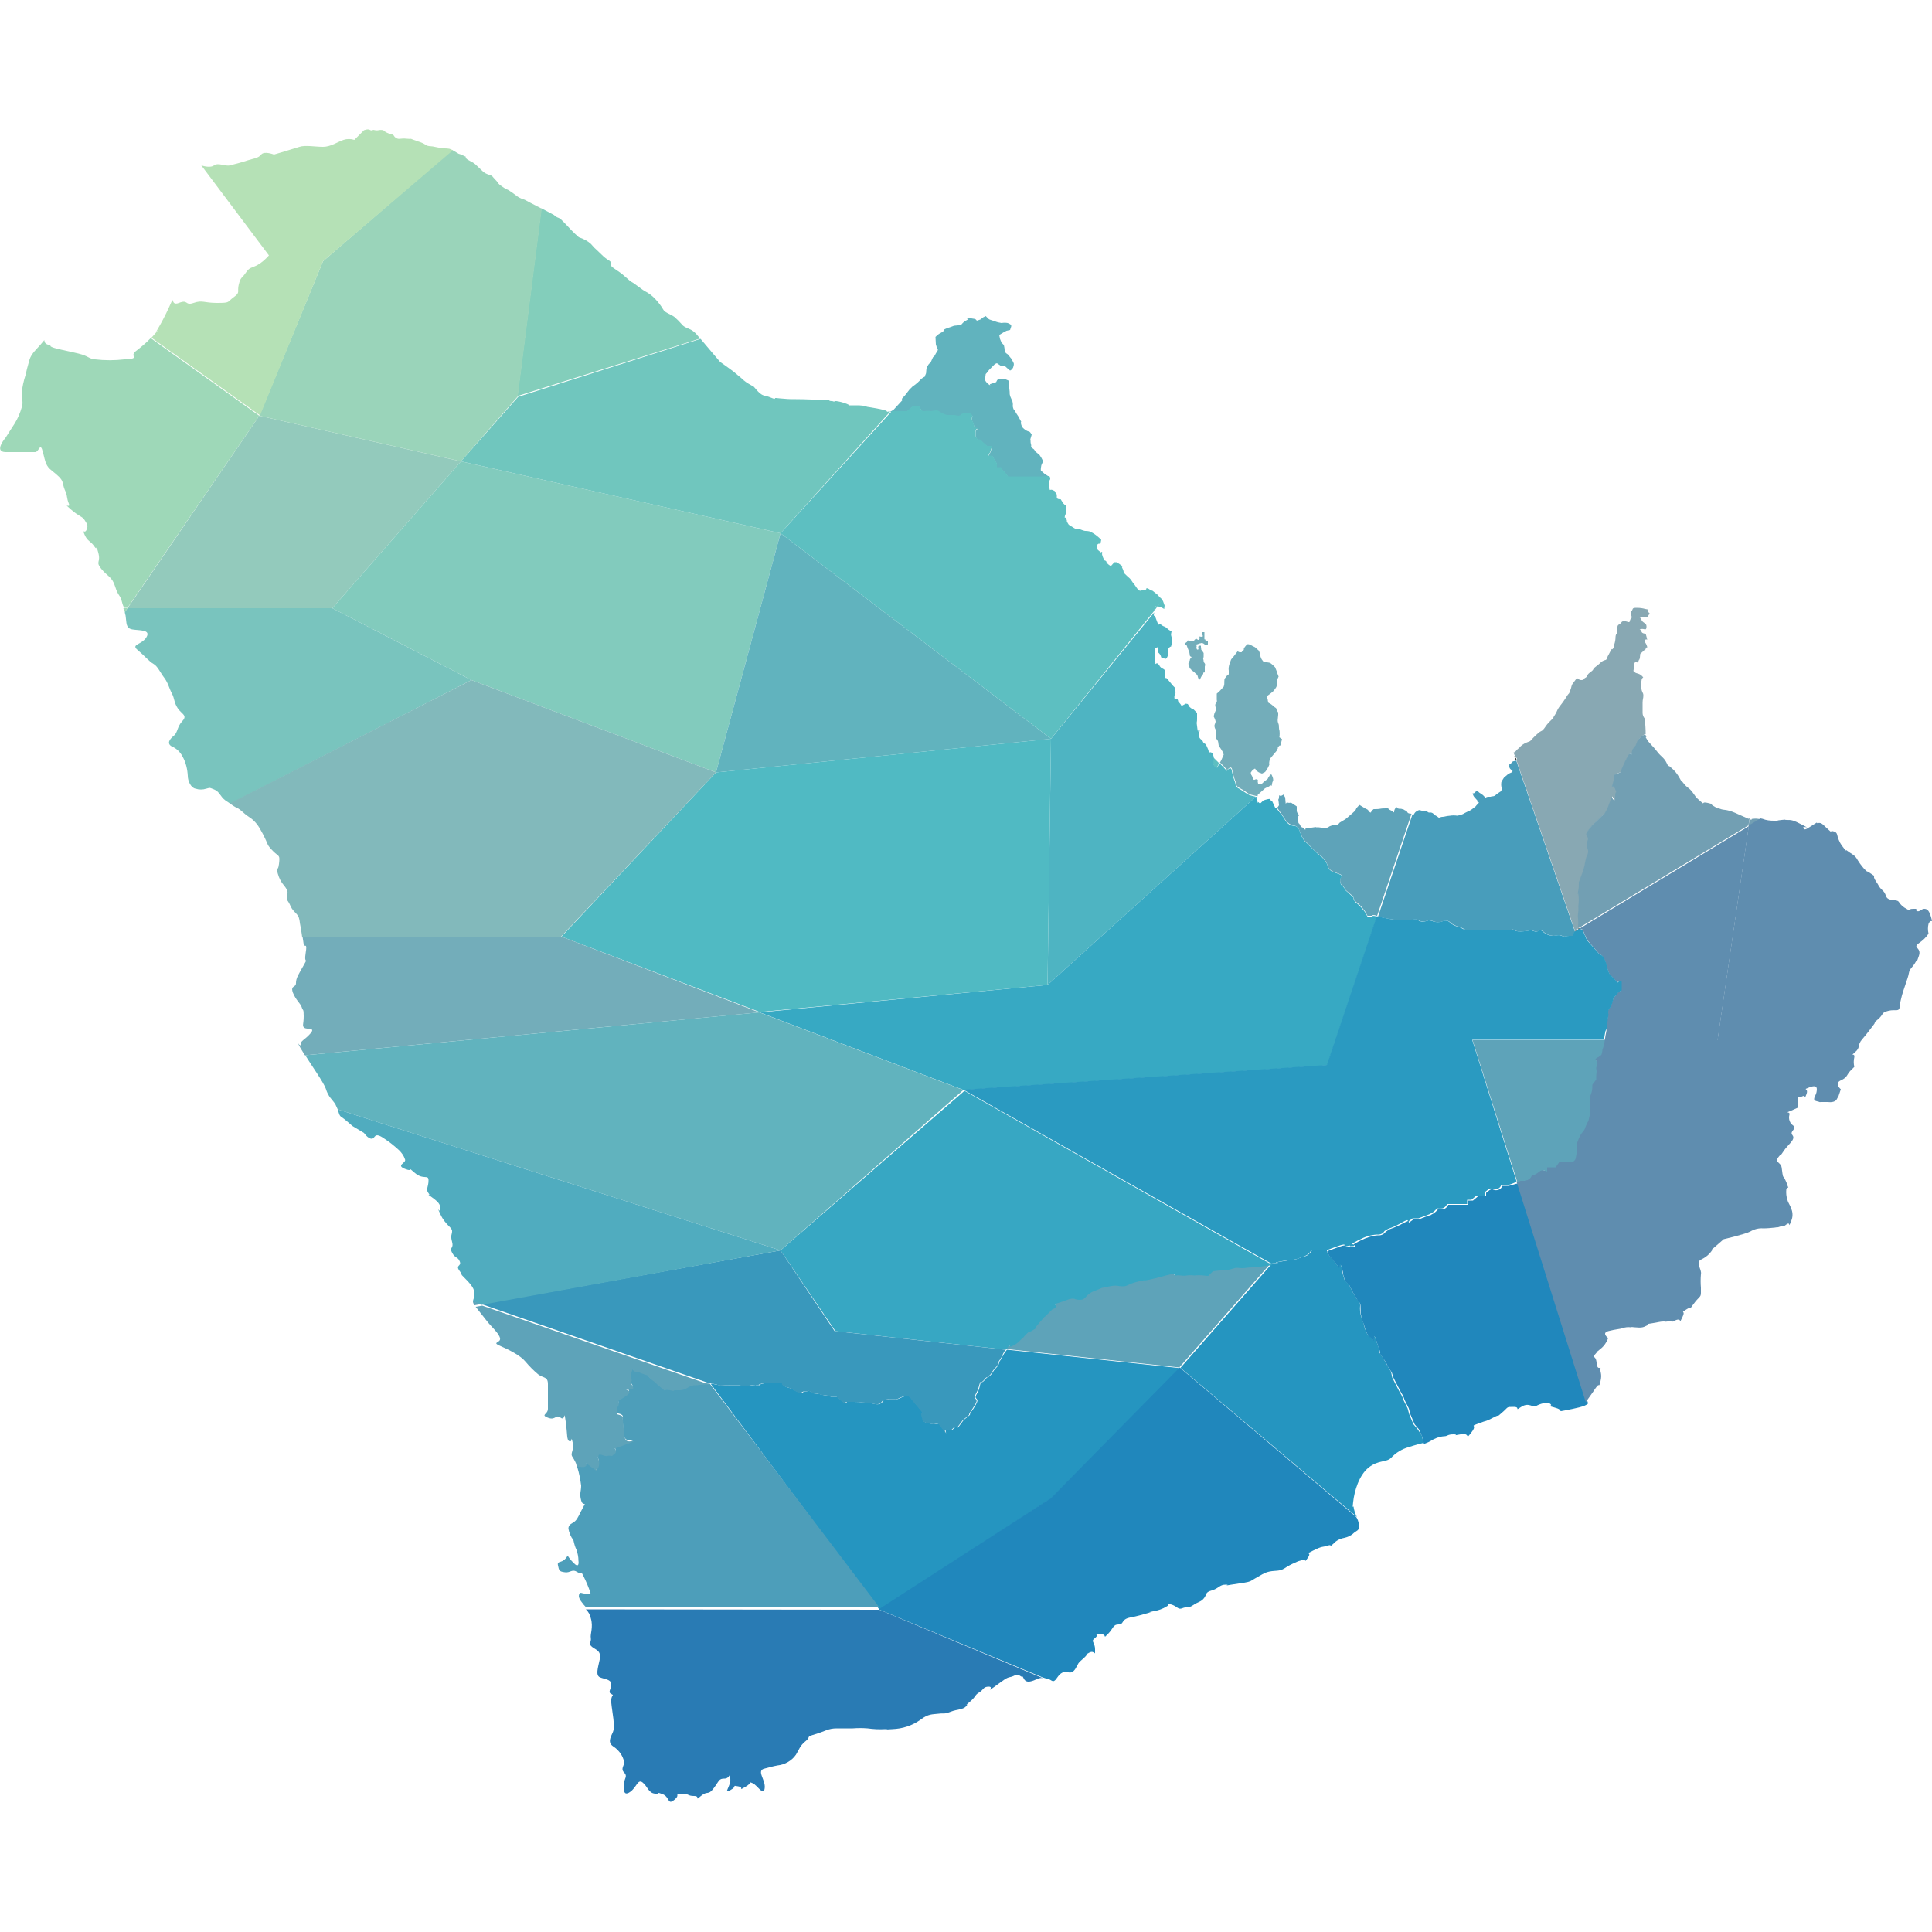 <?xml version="1.0" encoding="utf-8"?>
<!-- Generator: Adobe Illustrator 22.1.0, SVG Export Plug-In . SVG Version: 6.00 Build 0)  -->
<svg version="1.1" id="Layer_1" xmlns="http://www.w3.org/2000/svg" xmlns:xlink="http://www.w3.org/1999/xlink" x="0px" y="0px"
	 viewBox="0 0 500 500" style="enable-background:new 0 0 500 500;" xml:space="preserve">
<style type="text/css">
	.st0{fill:#5DBFC1;}
	.st1{fill:#303030;}
	.st2{fill:#73ADBA;}
	.st3{fill:#5EA3B9;}
	.st4{fill:#489DBB;}
	.st5{fill:#2595C0;}
	.st6{fill:#4D9EBA;}
	.st7{fill:#297BB4;}
	.st8{fill:#2087BC;}
	.st9{fill:#5F8DAF;}
	.st10{fill:#729FB3;}
	.st11{fill:#4EB4C2;}
	.st12{fill:#37A9C3;}
	.st13{fill:#37A7C3;}
	.st14{fill:#93CABC;}
	.st15{fill:#3998BC;}
	.st16{fill:#82CBBD;}
	.st17{fill:#2A9AC1;}
	.st18{fill:#61B3BE;}
	.st19{fill:#50BAC3;}
	.st20{fill:#50ACBF;}
	.st21{fill:#79C4BE;}
	.st22{fill:#82B9BB;}
	.st23{fill:#9ED8B8;}
	.st24{fill:#83CEBB;}
	.st25{fill:#9AD4BA;}
	.st26{fill:#B5E1B6;}
	.st27{fill:#70C6BE;}
	.st28{fill:#88A8B3;}
</style>
<g id="Layer_1_1_">
	<title>Mapa_Artboard 7</title>
	<path class="st0" d="M298.9,157.1l-0.2,1l0.9-1.2l-0.2-0.1C299.2,156.8,299,156.9,298.9,157.1L298.9,157.1z"/>
	<path class="st1" d="M391.9,195.6l0.4,1.2h0.1C392.6,196.4,392.2,196.1,391.9,195.6z"/>
	<path class="st0" d="M314.1,198.1c0.3,0.9,0,0,0.5,0.4s0.5-0.2,0.5-0.2l0.4-0.8L314,196v0.6C313.9,197.1,314,197.7,314.1,198.1z"/>
	<path class="st2" d="M331.1,190.8c0.1-0.6,0.1-1.3,0-1.9c-0.1-0.5,0,0.5-0.1-0.5s0.1-0.2-0.1-1c-0.2-0.4-0.3-0.9-0.2-1.4
		c0-0.3,0.1-0.7,0.1-1v-0.6l-0.4-0.6c0-0.3-0.1-0.6-0.4-0.7l-0.4-0.3c-0.4-0.4-0.8-0.7-1.3-0.9c-0.1-0.2-0.2-0.5-0.2-0.8
		c-0.1-0.5-0.2,0.1-0.1-0.5s-0.6,0,0.1-0.6l0.8-0.6l0.6-0.5c0,0,0.9-1,0.9-1.4V177c0-0.7,0.2-1.3,0.5-1.9c0,0-0.2-0.6-0.4-1
		s0.3,0.6-0.1-0.4l-0.4-1l-0.6-0.6c-0.3-0.3-0.6-0.5-0.9-0.6l-0.6-0.1h-0.8l-0.6-0.8c-0.2-0.4-0.3-0.7-0.4-1.1
		c-0.1-0.6,0.1-0.1-0.1-0.6l-0.2-0.5l-1-0.9l-0.8-0.4c0,0-0.9-0.6-1.3-0.3c-0.3,0.3-0.5,0.6-0.8,1c0.1,0.3-0.1,0.6-0.4,0.8
		c-0.5,0.2,0.4,0.2-0.5,0.2s-0.4-0.6-0.9,0l-1,1.3c-0.2,0.2-0.4,0.4-0.5,0.6l-0.4,1.1c-0.2,0.6-0.3,1.2-0.2,1.8v0.9l-0.5,0.4
		l-0.6,0.8c-0.1,0.9,0,1.3-0.1,1.6l-0.1,0.4l-1.2,1.3l-0.6,0.5v1.6c0.1,0.3,0,0.7-0.2,0.9c-0.5,0.4,0.1,1.5,0.1,1.5l-0.5,1.1
		l-0.2,0.8c0.2,0.4,0.4,0.8,0.5,1.3c0,0.4-0.3,0.8-0.3,1.1s0.1,0.7,0.3,1l0.1,0.9l0.1,0.8c-0.2,0.2-0.2,0.5,0,0.7l0,0
		c0.3,0.3,0.5,0.7,0.5,1.1c0.1,0.5,0,0.6,0.4,1.1c0.3,0.4,0.5,0.8,0.8,1.3l0.2,0.6c-0.1,0.3-0.3,0.6-0.4,0.9c-0.1,0.3-0.3,0.7-0.5,1
		l-0.1,0.1l0.9,0.9l1,1.1c0,0,1.1-1.5,1.3,0c0.2,1,0.5,2.1,0.9,3.1c0,0.5,0.2,1,0.6,1.3l0.7,0.4c0,0,1.1,0.6,1.7,1.1l0.7,0.4
		l1.6,0.4l0.3,0.1c0.1-0.1,0.1-0.3,0.1-0.4l1.9-1.7c0.1,0,0.2-0.1,0.4-0.2c0.8-0.4,0.1,0.1,0.8-0.4s0.4,0.6,0.6-0.5
		c0-0.2,0.1-0.5,0.2-0.7c0.1-0.1,0.1-0.3,0.1-0.4c0-0.4-0.2-0.9-0.4-1.3c0,0-0.2-0.2-0.5,0.1s0.4-0.4-0.2,0.4s0.1,0.2-0.6,0.8
		c-0.5,0.3-0.9,0.7-1.3,1.1l-0.9-0.1c-0.3-1.1,0.2-0.9-0.3-1.1s-0.8,0.6-1.1-0.4s-0.4-0.5-0.4-1s-0.4,0.1,0-0.5
		c0.2-0.4,0.6-0.7,1-0.9l0.4,0.6l0.6,0.4l0.8,0.3l0.8-0.4c0.5-0.6,0.8-1.2,1.1-1.9c-0.1-0.4,0-0.9,0.1-1.3c0.3-0.5-0.2,0.1,0.3-0.5
		s1.5-1.8,1.5-1.8c0-0.2,0.1-0.4,0.3-0.6c0.2-0.5-0.4,0.3,0.2-0.5s0.4,0.4,0.6-0.8l0.3-1.1L331.1,190.8z"/>
	<path class="st1" d="M413.7,212.2L413.7,212.2L413.7,212.2L413.7,212.2z"/>
	<path class="st1" d="M408.4,240.5l-0.1,0.1C408.4,240.6,408.4,240.6,408.4,240.5z"/>
	<path class="st3" d="M332.3,211.6c0,0,0.9,1.8,2.4,2s1.5,1.3,2.2,2.8s1.3,1.5,2,2.4c1,1.1,2.1,2.1,3.3,3c0.3,0.4,0.6,0.7,0.9,1.1
		c0.6,0.9,0.4,1.7,1.4,2.4s3.2,0.9,2.7,1.5s-0.5,1.6,0,2.2c0.6,0.6-0.4-0.6,0.6,0.6s-0.2,0.2,1.1,1.3l1.3,1.1
		c0.1,0.7,0.5,1.3,1.1,1.7c0.8,0.6,1.4,1.4,2,2.2l0.6,1.1h1.1c0,0,0.2-0.4,1.3,0h0.1l8.9-26.4l0,0c-0.6-0.1-0.8,0-1.1-0.4
		s0.5,0-0.4-0.4s-0.1-0.2-0.9-0.4c-0.2-0.1-0.5-0.1-0.8-0.1c-1-0.1-0.4-1-1-0.1s0,1.3-0.6,0.9s0.5,0.1-0.6-0.4s-0.1-0.5-1.1-0.5
		c-0.6,0-1.1,0-1.6,0.1s-1.1,0.1-1.7,0.1l-0.6,0.5c0,0,0,0.8-0.6,0.1s0.2-0.1-0.6-0.6c-0.3-0.1-0.6-0.3-0.9-0.5l-1-0.6l-0.8,0.9
		c0,0,0,0.3-0.5,0.8s-2.3,2-2.3,2l-1.5,0.9c0,0-0.4,0.6-0.9,0.6c-0.6,0-1.2,0.1-1.8,0.4c-0.4,0.3-0.2,0.3-1.1,0.3s-0.1,0.1-0.9,0
		c-0.5-0.1-0.9-0.1-1.4-0.1s0.6-0.2-0.5,0c-0.6,0.1-1.3,0.2-1.9,0.2c-0.8,0.1,0.1,0.9-0.8,0.1s-0.4,0.2-0.9-0.8s-0.4-0.1-0.5-1
		s-0.2,0.1-0.1-0.9s0.6-0.4,0.1-1s-0.4-0.8-0.4-1.4v-0.6l-1.5-1c-0.3,0.1-0.6,0.1-0.9,0c-0.5-0.1-0.4,0.8-0.5-0.1s0-1.4-0.4-1.6
		s0.5-0.8-0.4-0.2s-0.8-0.6-0.9,0.5s-0.3,0.1-0.1,1.1l0.1,1c-0.1,0.2-0.3,0.5-0.5,0.6l0,0L332.3,211.6z"/>
	<path class="st4" d="M362.4,238.2h2.4c0,0,1.5-0.6,2.4,0s2.6,0,2.6,0c0.5,0,0.9,0.1,1.3,0.3c0.7,0.2,1.5,0.2,2.2,0
		c0.6-0.4,1.5-0.3,2,0.2c0.6,0.6,1.4,0.9,2.2,1.1c0.6,0.2,1.2,0.5,1.8,0.9h5.2c1.1,0-1.1,0.2,1.1,0c1-0.2,2.1-0.1,3,0.1h2.4
		c0,0,0.2-0.6,1.1,0s3.9,0,3.9,0s-0.2-0.3,1.1,0.2s1.1-0.8,2.2,0c0.7,0.7,1.6,1.1,2.6,1.2c0.9,0,1.5-0.4,2.4,0s0.6,0,2,0h1
		c-0.2,0-0.4-0.3,0.3-1.1l-15.2-44.3c-0.4,0.3-0.9,0-1.3,0.7s-0.5-0.2-0.5,0.8s1.1,1,0.8,1.4s-0.8,0.3-1.3,0.8s-0.8,0.5-1.1,1.1
		s-0.5,0.5-0.5,1.4s0.4,1.3,0,1.6s0.9-0.4-0.4,0.4s-1,1-1.9,1.1s0.2,0.1-0.9,0.1s-0.6,0.6-1.1,0s-1-0.8-1.4-1.1s-0.4-0.8-1-0.1
		s-0.8-0.1-0.6,0.6s0.6,0.9,0.9,1.3s0.1-0.4,0.2,0.4s1-0.1,0.1,0.8s0.2,0-0.9,0.9c-0.5,0.4-1,0.8-1.6,1l-0.8,0.4
		c-0.6,0.4-1.3,0.6-2,0.7c-0.6-0.1-1.2-0.1-1.8,0c-1.3,0.1-1.4,0.3-2,0.3s-0.8,0.4-1.1,0.1s-1-0.6-1-0.6c-0.2-0.4-0.7-0.7-1.1-0.6
		c-0.9,0-0.2-0.3-1.5-0.4s-1-0.5-1.9,0s-0.6,1.1-1.2,1l-8.9,26.4C358.4,237.6,360.3,238,362.4,238.2z"/>
	<path class="st3" d="M321.2,328c-0.9,0-1.3-0.2-2,0s-1.5,0.4-1.5,0.4c-2.6,0.2-4.1,0.4-4.1,0.4l-1,1.1c0,0,0.2,0.2-1.3,0
		c-0.8-0.1-1.6-0.1-2.4,0c-0.7-0.1-1.3-0.1-2,0c-1.1,0.2-2-0.2-2.8,0s0.7-0.9-2.6,0s-2.6,0.6-4.4,1.1s-0.9,0-3.3,0.6
		s-2.2,1.1-3.5,1.1s-1.3-0.4-3.3,0l-2,0.4l-2.2,0.9c-2.2,0.9-2,2.2-3.5,2.2s-1.5-0.6-3.3,0s-3.3,1.1-3.3,1.1s0.9,0.4,0,1.1
		s0.4-0.6-0.9,0.6l-1.3,1.3c-0.9,0.9,0.4-0.6-0.9,0.9s-0.2,0.2-1.3,1.5s0.7,0.2-1.1,1.3s-0.4-0.2-1.8,1.1s0,0.2-1.3,1.3
		c-0.7,0.7-1.5,1.3-2.4,1.8c-1.3,0.6,0-1.3-1.3,0.6c-0.1,0.1-0.1,0.2-0.2,0.3l45,4.8l23.7-27c-3.5,0.4-3.5,0.6-5,0.6
		S322,328,321.2,328z"/>
	<path class="st5" d="M258.9,352c-0.7,0.9,0,0.9-1.1,2s-0.7,1.3-1.8,2.2s0.2-0.6-1.1,0.9s-0.9-0.4-1.3,1.5s-0.9,2-1.1,2.8
		s1.1,0.4,0,2.2s-0.2,0.4-1.1,1.7s0.2,0.4-0.9,1.3l-1.1,0.9l-1.5,2c0,0-0.2-0.6-0.9,0l-0.6,0.6h-1.5c-0.6,0,0.6,1.8-0.6,0l-1.3-1.7
		l-1.1,0.2c0,0-2.8-0.2-3-1.1s0.4,1.1-0.2-0.9s1.3,0.4-0.6-2l-2-2.4c0,0-0.7-1.3-1.8-0.9l-1.1,0.4c-0.5,0.3-1.1,0.5-1.7,0.4h-1.3
		l-1.5,0.2c-0.3,0.8-1.2,1.3-2,1.1c-0.9-0.2-1.7-0.3-2.6-0.4c-0.9,0-1.1-0.2-3-0.2h-2c0,0,0.2,0.9-1.1-0.2l-1.3-1.1H215
		c-0.3-0.3-0.7-0.4-1.1-0.4h-0.6l-1.5-0.4c-0.6,0.1-1.2,0-1.7-0.4c-0.9-0.6-0.9-0.2-1.7-0.2s-0.7,0.9-1.8,0.2s0.4,0.2-1.1-0.6
		s-1.7-0.4-2.6-1.1s0.4-0.7-0.9-0.7h-3.1c-0.7,0-1.5,0.1-2.2,0.4c-0.6,0.2,0.7,0.2-0.6,0.2s0.4-0.2-1.3,0s-1.5,0.4-2.6,0.2
		s0.6-0.2-1.1-0.2h-1.7c-2.4,0-2.4,0.2-3.3,0s0.4,0-0.9-0.2s-0.2-0.2-1.3-0.2l43.7,58.5l44.6-28.9l33.4-33.6l-45-4.8
		C259.3,350.9,259.5,351.2,258.9,352z"/>
	<path class="st6" d="M183.7,358.1c-0.9-0.1-1.8-0.1-2.6,0c-1.1,0.2-1.3,0-2,0.2s0.4-0.4-0.6,0.2l-1.1,0.6c-0.5,0.3-1,0.4-1.5,0.4
		H175c-1.7,0,0.2,0.4-1.7,0s-0.6,0.6-2-0.4L170,358c-0.4-0.4-0.8-0.8-1.3-1.1c-2-1.5,0.2-0.9-2-1.5s-1.1-0.7-2.2-0.7s-0.6-1.3-1.1,0
		c-0.3,0.7-0.3,1.5,0,2.2l-0.2,0.9c0,0,1.3,1.5,0,1.5h-1.3c0,0,2,0.4,0,1.7l-2,1.3c0.2,0.4,0.2,0.9,0,1.3l-0.4,0.6v1.5
		c0,0,1.7,0.2,1.7,0.9s-0.2-1.1,0,1.7s0,3.3,0.7,4.1s4.1-0.4,0.6,0.9l-3.5,1.3c0.4,0.3,0.4,0.9,0,1.3l0,0l-0.7,0.6
		c-0.4-0.1-0.9-0.1-1.3,0c-0.6,0.2-2.2-0.9-2.2,0s-0.4-0.6,0,0.9c0.3,0.8,0.2,1.7-0.2,2.4c-1.1,0,0.9,1.5-1.1,0l-2-1.5
		c0,0,0.7,0.9-0.9,0.7c-0.5-0.1-1-0.1-1.5-0.1c0.2,0.5,0.3,0.8,0.3,0.8c0.5,1.6,0.8,3.2,1,4.8c0,1.5-0.5,2,0,3.8s1.5,0,0.5,1.8
		s-1.3,2.8-2,3.5s-1.8,0.8-1.8,2c0.2,1.1,0.6,2.1,1.3,3c0.2,0.9,0.4,1.7,0.8,2.5c0.3,0.9,0.5,1.8,0.5,2.8c0,0,0.3,1.8-0.8,1
		c-0.8-0.7-1.4-1.4-2-2.3c-1.3,2.3-2.8,1.1-2.5,2.5s0.3,1.6,1.8,1.8s1.8-1,3.3,0s0.5-1,1.5,1c0.7,1.4,1.3,2.8,1.8,4.3
		c0.3,0.8-2.5,0-2.5,0s-1.3,0.5,0.3,2.5c0.3,0.4,0.6,0.8,1,1.2h75.9L183.7,358.1z"/>
	<path class="st7" d="M151.6,416.5c0.7,0.6,1.1,1.4,1.3,2.3c0.7,2.3-0.2,4.1,0,5.1s-0.7,1.5,0.3,2.3s2.5,1,2,3.3s-1.1,4.1,0.1,4.6
		s2.9,0.5,2.9,1.8s-1,2,0,2.5s-0.2,0,0,2.3s1.1,6.1,0.4,7.6s-1.4,2.8,0.3,3.8c1.3,0.9,2.3,2.3,2.6,3.8c0.2,1-1,1.8,0,2.8
		s0.1,1.5,0,2.8s-0.3,3.5,1.5,2.3s2-3.5,3.3-2.5s1.5,2.8,3.3,2.9s-0.2-0.6,1.8,0.1s1.3,3,3.1,1.5s-0.3-1.3,1.8-1.5s1.5,0.5,3.3,0.5
		s0,1.5,1.8,0s1.8,0,3.3-2s1.3-2.5,2.8-2.5s1.3-2,1.5,0s-2,4.1,0,3s0.2-1.3,2-1s-0.2,1.3,1.8,0.2s0.8-1.5,2-1s2.8,3.5,3.1,1.3
		s-2.3-4.6,0-5.1c1.1-0.3,2.2-0.6,3.3-0.8c1.9-0.2,3.7-1.2,4.8-2.8c0.8-1.3,1-2.3,2.5-3.5s-0.2-1,2.5-1.8s3.3-1.5,5.6-1.5h4.1
		c1.3-0.1,2.5-0.1,3.8,0c1.5,0.2,3,0.3,4.6,0.2c1.8,0-1.5,0.2,1.8,0c2.7-0.1,5.2-0.9,7.4-2.5c2-1.5,3-1.3,4.6-1.5s1.3,0.2,3.1-0.5
		s3.3-0.5,4.1-1.5s-1,0.5,0.8-1s1.3-1.8,2.5-2.5s1-1.5,2.5-1.5c1.5,0-1,1.8,1.5,0c2.5-1.8,3-2.3,4.1-2.5s1.5-1,2.5-0.3
		s0.3-0.5,1,0.8s2.3,0.5,3.5,0c0.4-0.2,0.9-0.3,1.4-0.2l-42.3-17.7L151.6,416.5L151.6,416.5z"/>
	<path class="st8" d="M272,387.7l-44.6,28.8l42.4,17.6c0.4,0.1,0.8,0.3,1.4,0.4c1,0.2,1.3,1.3,2.3-0.2s1.8-1.8,3-1.5
		s1.8-0.8,2.3-1.8s0.5-0.8,1.8-2s-0.2-0.5,1.3-1.3s1.5,1.3,1.5-0.8s-1.3-2,0-3s-0.8-1,1.3-1s0.5,1.5,2,0s1.3-2.5,2.8-2.5
		s0.5-1.3,3-1.8c1.7-0.3,3.4-0.8,5.1-1.3c0.8-0.3-1.5,0.2,0.8-0.3c1.3-0.2,2.5-0.6,3.6-1.3c1-0.5-0.8-1,1-0.5s1.8,1.5,3,1
		s1.3,0.2,2.8-0.8s2-0.8,2.8-1.8s0.2-1.5,2-2s2-1.5,3.6-1.5s-1.5,0.5,1.5,0s4.1-0.5,5.1-1l0.3-0.2l0.7-0.4c1.5-0.8,2.3-1.5,3.8-1.8
		s2.5,0,3.8-0.8c0.9-0.6,1.8-1.1,2.8-1.5c0.4-0.2,0.8-0.4,1.3-0.5c2-0.8,0.8,1,2-0.8s-1.3-0.5,1.3-1.8s2.3-0.8,3.8-1.3
		s0,0.8,1.5-0.5c0.7-0.8,1.7-1.3,2.8-1.5c0.9-0.2,1.8-0.6,2.5-1.3c1-0.8,1.3-0.5,1.3-2c-0.1-0.8-0.3-1.6-0.8-2.2l-45.6-38.6
		L272,387.7z"/>
	<path class="st5" d="M366.9,369.9l-1.1-1.3l-1.1-2.6l-0.4-1.5l-1.1-2.2l-0.2-0.6c-0.2-0.5-0.4-0.9-0.7-1.3l-2-3.9L360,355l-0.9-1.5
		c-0.5-1-1.1-2-1.7-2.8c-1.3-1.7,0,0-0.4-1.3s0,0-0.9-2.6s-0.6,0-0.6,0l-1.5-1.3c-0.4-0.7-0.7-1.4-0.9-2.2c-0.2-1.1-0.6-1.7-0.9-2.8
		c-0.2-0.9-0.3-1.7-0.2-2.6c0-1.1-0.4-1.1-0.9-1.8c-0.3-0.5-0.6-1-0.9-1.5l-1.1-2.2l-1.1-1.1l-0.4-1.3c-0.4-1.3,0,0-0.4-2
		s-0.7,0-0.7,0l-1.1-1.5l-1-1.1c-1-1.1-1-1.8-1-1.8h-3.9c-0.4,0.7-1,1.3-1.7,1.5c-1.1,0.2-1.5,0.6-2.8,0.9c-1.4,0.1-2.8,0.4-4.1,0.6
		c-1.7,0.4,1.8,0-1.7,0.4l-23.7,27l45.7,38.6c-0.4-0.6-0.6-1.3-0.8-2.1c-0.2-1.8-0.5,1-0.2-1.8s1.5-6.9,4-8.9s4.6-1.3,5.8-2.5
		c1.2-1.3,2.8-2.3,4.6-2.8c1.5-0.5,2.7-0.8,3.8-1.1l-0.4-1.8L366.9,369.9z"/>
	<path class="st9" d="M409.6,240.6l1.1,2.6l3.3,3.8c0,0,0.7,0,1.3,1.5s0.9,3.5,1.5,3.9c0.7,0.6,1.2,1.2,1.7,1.9c0,0,1.1-1.1,1.1,0v2
		c-0.5,0.2-1,0.6-1.3,1.1c-0.6,0.9-0.6,0.2-1.1,2s-1.1,1.5-1.1,2.6s0.2-0.4,0,1.1l-0.2,1.5c0,0.8-0.1,1.6-0.2,2.4
		c-0.2,0.8-0.2,1.1-0.4,2.3h29.2l8.1-55.5l-43.8,26.5L409.6,240.6z"/>
	<path class="st10" d="M455.6,212c-0.6-0.1-1.2-0.2-1.8-0.1c-1.2,0,0.2,0.6-1,0.1l-0.3,1.8L455.6,212z"/>
	<path class="st8" d="M390.5,306.9h-1.7c-0.2,0.6-0.7,1-1.3,1.1c-1.1,0.2-1.1-0.6-2,0l-0.9,0.7v0.9h-2.1l-1.3,1.1H380v1.1h-5.2
		c-0.2,0.5-0.6,0.9-1.1,1.1c-0.5,0.1-1,0.1-1.5,0c-0.4,0.5-0.9,1-1.5,1.3c-0.9,0.4,0.4,0-0.9,0.4s-2.4,0.9-2.4,0.9h-1.5l-1.5,1.1
		c0,0,1.1-1.3-1.3,0s-3.3,1.3-3.9,1.8l-0.6,0.4c-0.4,0.6-1.2,1-2,0.9c-1.5,0.1-3,0.6-4.4,1.3c-0.9,0.4-2,1.1-2,1.1s1.3,0.6,0,0.6
		s0.2-0.4-1.3,0s0.7-1.1-2.4,0l-3,1.1c0,0,0,0.7,1,1.8l1,1.1l1.1,1.5c0,0,0.2-2,0.7,0s0,0.6,0.4,2l0.4,1.3l1.1,1.1l1.1,2.2
		c0.3,0.5,0.6,1,0.9,1.5c0.4,0.7,0.9,0.7,0.9,1.8c0,0.9,0,1.8,0.2,2.6c0.2,1.1,0.6,1.7,0.9,2.8c0.2,0.8,0.5,1.5,0.9,2.2l1.5,1.3
		c0,0-0.2-2.6,0.6,0s0.4,1.3,0.9,2.6s-0.9-0.4,0.4,1.3c0.7,0.9,1.3,1.8,1.7,2.8l1,1.5l0.4,1.3l2,3.9c0.3,0.4,0.5,0.8,0.7,1.3
		l0.2,0.6l1.1,2.2l0.4,1.5l1.1,2.6l1.1,1.3l0.9,2l0.4,1.8c0.5-0.2,1.1-0.4,1.6-0.7c1.1-0.7,2.3-1.2,3.6-1.3c1,0,0.8-0.5,2.5-0.5
		s-1,0.5,1.8,0s1,1.8,2.8-0.5s-0.8-1.3,1.8-2.3s1.5-0.3,3.8-1.5c0.4-0.2,0.6-0.3,0.8-0.4c1-0.4,0,0.4,1.5-0.9c1.8-1.5,1-1.5,3-1.5
		s0,1.3,2,0s3,0.3,3.8-0.2s3-1.3,3.8-0.5s-2.3,0,0.8,0.8s0.5,1.3,3,0.8s5.3-1,5.9-1.8l-17.9-57C392.1,306.4,391.3,306.7,390.5,306.9
		z"/>
	<path class="st9" d="M499.8,237.5c-0.5-1.8-1-2.3-1.8-2.3s-1.3,1-2,0.5s1-0.5-0.8-0.5s-0.5,0.8-1.8,0c-0.8-0.4-1.5-1-2-1.8
		s-2.8,0-3.3-1.5s-1-1.3-1.8-2.5c-0.2-0.4-0.5-0.9-0.8-1.3c-1.3-2,0.5-0.8-1.3-2s-0.5,0-1.8-1.3c-0.8-0.9-1.4-1.8-2-2.8
		c-0.8-1-1.3-1-2.3-1.8s0.3,1-1-0.8c-0.7-0.8-1.2-1.8-1.5-2.8c-0.2-0.8-0.2-1.3-1.3-1.5s0.5,1-1-0.3s-1.8-2-2.8-1.8s0.8-0.8-1,0.3
		s-2.5,1.8-2.8,1s2.3,0.5-0.2-0.8s-2.8-1.3-4.1-1.3s0.8-0.2-1.3,0s0,0.2-2,0.2c-1,0-2-0.1-3-0.5l-0.5-0.1l-3,1.8l-8.1,55.5h-29.4
		v0.1c-0.1,0.8-0.4,1.6-0.6,2.4c0,0.4-0.1,0.7-0.2,1.1c-0.2,0.9-2.2,1.1-1.4,1.7s-0.1,1.3,0,2l0.1,0.7l-0.1,1.3v0.9l-1,1.3
		c0,0.7-0.1,1.3-0.2,2c-0.3,0.5-0.4,1.1-0.4,1.7v3.9l-0.4,1.7c0,0-0.6,1.3-0.9,2s-0.9,1.1-1.3,2c-0.3,0.7-0.6,1.4-0.9,2.2v2.4
		l-0.2,1.1c-0.1,0.6-0.7,1.1-1.3,1.1h-3l-0.9,1.3h-2.2v1.1c0,0-1.3-0.7-2,0c-0.6,0.5-1.3,0.9-2,1.1c-0.1,0.5-0.6,0.9-1.1,1.1
		l-0.9,0.2h-0.9l-0.8,0.4l17.9,57c0.5-0.8,1.3-1.8,2.5-3.6s0.8,0.2,1.3-1.8s-0.2-2.5,0-3.3s-0.8,0.8-1-1.5s-1.5-1-0.3-2.3
		s-0.5,0.2,1.3-1.3c0.9-0.7,1.6-1.7,2-2.8c0,0-1.8-1.3,0-1.8s3-0.5,3.8-0.8c0.6-0.2,1.3-0.3,2-0.2c1,0-1-0.2,1,0s2.3,0,3.3-0.5
		s-1-0.2,1-0.5s2.3-0.5,3.3-0.5s-1,0.2,1,0s0.2,0.5,2-0.3s0.8,1.3,1.8-0.8s-0.8-0.8,1-2s0.3,0.8,1.8-1.3s2-1.8,2-3v-1.3
		c-0.1-1.2-0.1-2.4,0-3.5c0.3-1.3-1.5-3,0-3.8c1.1-0.5,2.1-1.3,2.8-2.3c0.8-1-1.5,1,0.8-1l2.3-2c0,0,5.6-1.3,6.9-2
		c1-0.6,2.2-0.9,3.3-0.8c1,0,2-0.1,3-0.2c1.5-0.3,0,0.2,1.5-0.3s0.2,0.5,1.5-0.5s0.3,1.5,1.3-1s-0.8-4.3-1-5.3
		c-0.3-0.9-0.4-1.9-0.3-2.8c0.3-1,0.8,0.2,0.3-1c-0.1-0.4-0.3-0.9-0.5-1.3c-0.8-1.8-0.5-0.2-0.8-1.8l-0.2-1.5
		c-0.2-1.5-2-1.3-0.8-2.8s0.2,0.2,1.3-1.5s3.2-3,2.3-4.1s1.2-1.5,0.2-2.5c-0.9-0.6-1.3-1.7-1-2.8c0.3-1-1.5-0.3,0.3-1l1.8-0.8v-3
		c0,0,0.3,0.5,1.3,0s0.3,1.3,1-0.5s-1.3-1,0.8-1.8s2,0.3,1.8,1.3s-1.3,2,0.1,2.3s-0.1,0.2,1.4,0.2h1.5c0,0,1.8,0.3,2.3-0.8
		s0,0.5,0.5-1l0.5-1.5c0,0-1.8-1.5,0-2.3s1.5-1.5,2.5-2.5l1-1c-0.2-0.8-0.2-1.7,0-2.5c0.2-1.3-1.3,0,0.2-1.3s0.5-1.8,1.8-3.3
		s2-2.5,3-3.8s-0.8,0.2,1-1.3s0.8-1.8,2.8-2.3s2.8,0.5,3-1.3s-0.2,0.5,0.3-1.8s1.8-5.3,2-6.6s1-1.5,1.8-3s0,0.8,0.8-1.5
		s-1.8-2,0-3.3c1-0.7,1.9-1.5,2.5-2.5c-0.2-0.8-0.2-1.7,0-2.5C499.8,237.5,500.3,239.3,499.8,237.5z"/>
	<path class="st1" d="M407.5,242.2h-0.3C407.3,242.2,407.4,242.2,407.5,242.2z"/>
	<path class="st11" d="M323.4,205.8l-0.7-0.4c-0.6-0.4-1.7-1.1-1.7-1.1l-0.7-0.4c-0.4-0.3-0.6-0.8-0.6-1.3c-0.4-1-0.7-2-0.9-3.1
		c-0.2-1.5-1.3,0-1.3,0l-1-1.1l-0.9-0.9l-0.4,0.8c0,0,0,0.6-0.5,0.2s-0.2,0.5-0.5-0.4c-0.2-0.5-0.2-1-0.1-1.5V196
		c0-0.3-0.1-0.5-0.2-0.7l-0.1-0.3v-0.1l-0.2-0.1c-0.8-0.4-0.5,0.4-0.8-0.4c-0.1-0.5-0.4-1-0.6-1.5l-0.3-0.4
		c-0.3-0.1-0.5-0.3-0.6-0.6c-0.2-0.5-0.6-0.5-0.8-0.9s0,0.8-0.1-0.4l-0.1-1.1c0,0,0.4-0.4,0-0.6s-0.1,1.4-0.4-0.2l-0.2-1.6
		c0.1-0.4,0.1-0.8,0.1-1.1v-1.5l-0.9-0.9l-0.5-0.2l-0.5-0.4l-0.5-0.8l-0.5-0.1l-1.1,0.6c-0.4-0.6,0.1,0-0.4-0.6l-0.5-0.6
		c0,0,0-0.6-0.4-0.6H304c-0.1-0.3-0.1-0.7,0-1c0.1-0.4,0,0.2,0.1-0.4s0.2,0.2,0.1-0.6l-0.1-0.9l-0.5-0.5c0,0-0.9-1.1-1.5-1.8
		s-0.5,0.4-0.6-0.6l-0.1-1c0,0,0.5-0.4-0.2-0.9s-0.1,0.2-0.8-0.5s0.1,0-0.6-0.8s-0.8,0.8-0.8-0.8v-3.4l0.6-0.2l0.2,1.4
		c0.2,0.2,0.4,0.4,0.5,0.6c0.2,0.4,0.2,0.9,0.6,0.9h0.4c0,0,0.5,0.4,0.8-0.4c0.2-0.4,0.3-0.8,0.2-1.3v-0.6c0,0,0-0.2,0.4-0.6
		s0.3,0.2,0.4-0.4s0.1,0.9,0.1-0.6v-1.6c-0.1-0.3-0.2-0.7-0.1-1l0.1-0.5c-0.4-0.2-0.7-0.4-1-0.6c-0.4-0.4,0.4,0.1-0.4-0.4
		s-0.5-0.1-1.4-0.8s-0.2,1-0.9-0.6l-0.6-1.6c0,0-0.5,0.2-0.2-0.8v-0.1L272,191.2l-0.9,63.7l53.9-48.7L323.4,205.8z"/>
	<path class="st12" d="M271.1,254.9l-74.5,7.1l52.8,20.1l94.1-6.4l12.9-38.5h-0.1c-1.1-0.4-1.3,0-1.3,0h-1.1l-0.6-1.1
		c-0.6-0.8-1.2-1.5-2-2.2c-0.6-0.4-1-1-1.1-1.7l-1.3-1.2c-1.3-1.1,0,0-1.1-1.3s0,0-0.6-0.6c-0.5-0.6-0.5-1.6,0-2.2
		c0.5-0.6-1.8-0.9-2.7-1.5s-0.8-1.5-1.4-2.4c-0.3-0.4-0.6-0.7-0.9-1.1c-1.2-0.9-2.2-1.9-3.3-3c-0.7-0.9-1.3-0.9-2-2.4
		s-0.6-2.7-2.2-2.8s-2.4-2-2.4-2l-2-2.6l0,0c-0.1,0-0.2,0-0.3-0.1c-0.2-0.4-0.4-0.9-0.6-1.3c-0.4-0.5,0.4-0.1-0.4-0.5s0-0.5-0.8-0.4
		c-0.4,0.1-0.9,0.2-1.3,0.4l-0.5,0.5c0,0-0.3,0.4-0.6,0s-0.2,0.6-0.4-0.4s-0.4-0.4-0.1-1l-0.3-0.1L271.1,254.9z"/>
	<path class="st13" d="M202,323.6l14.2,20.9l44.2,4.8c0.1-0.1,0.1-0.2,0.2-0.3c1.3-2,0,0,1.3-0.6c0.9-0.4,1.7-1,2.4-1.8
		c1.3-1.1,0,0,1.3-1.3s0,0,1.8-1.1s0,0,1.1-1.3s0,0,1.3-1.5s0,0,0.9-0.9l1.3-1.3c1.3-1.3,0,0,0.9-0.6s0-1.1,0-1.1s1.5-0.4,3.3-1.1
		s1.7,0,3.3,0s1.3-1.3,3.5-2.2l2.2-0.9l2-0.4c2-0.4,2,0,3.3,0s1.1-0.4,3.5-1.1s1.5-0.2,3.3-0.6s1.1-0.2,4.4-1.1s1.7,0.2,2.6,0
		s1.8,0.2,2.8,0c0.7-0.1,1.3-0.1,2,0c0.8-0.1,1.6-0.1,2.4,0c1.5,0.2,1.3,0,1.3,0l1.1-1.1c0,0,1.5-0.2,4.1-0.4c0,0,0.9-0.2,1.5-0.4
		s1.1,0,2,0s1.3-0.2,2.8-0.2s1.5-0.2,5-0.6l-79.7-45.1L202,323.6z"/>
	<polygon class="st14" points="67.1,107.6 33,157.4 86,157.4 119.3,119.4 	"/>
	<path class="st15" d="M185.9,358.5c0.9,0.2,0.9,0,3.3,0h1.7c1.7,0,0,0,1.1,0.2s0.9,0,2.6-0.2s0,0,1.3,0s0,0,0.6-0.2
		c0.7-0.3,1.4-0.4,2.2-0.4h3.1c1.3,0,0,0,0.9,0.7s1.1,0.2,2.6,1.1s0,0,1.1,0.6s0.9-0.2,1.8-0.2s0.9-0.4,1.7,0.2
		c0.5,0.4,1.1,0.5,1.7,0.4l1.5,0.4h0.6c0.4,0,0.8,0.2,1.1,0.4h1.7l1.3,1.1c1.3,1.1,1.1,0.2,1.1,0.2h2c2,0,2.2,0.2,3,0.2
		c0.9,0.1,1.8,0.2,2.6,0.4c0.8,0.2,1.7-0.3,2-1.1l1.5-0.2h1.3c0.6,0.1,1.2-0.1,1.7-0.4l1.1-0.4c1.1-0.4,1.8,0.9,1.8,0.9l2,2.4
		c2,2.4,0,0,0.6,2s0,0,0.2,0.9s3,1.1,3,1.1l1.1-0.2l1.3,1.7c1.3,1.8,0,0,0.6,0h1.5l0.6-0.6c0.6-0.6,0.9,0,0.9,0l1.5-2l1.1-0.9
		c1.1-0.9,0,0,0.9-1.3s0,0,1.1-1.7s-0.2-1.3,0-2.2s0.6-0.9,1.1-2.8s0,0,1.3-1.5s0,0,1.1-0.9c1.1-0.9,0.7-1.1,1.8-2.2s0.4-1.1,1.1-2
		s0.5-1.1,1.5-2.7l-44.2-4.8l-14-20.9l-77.4,13.9l59,20.5c1.1,0,0,0,1.3,0.2S185,358.3,185.9,358.5z"/>
	<path class="st0" d="M300.4,157.1l0.9,0.5l0.1-0.9l-0.4-1.1l-0.2-0.3l-1.3,1.6C300,157,300.4,157.1,300.4,157.1z"/>
	<polygon class="st16" points="119.3,119.4 86,157.4 122,176 185.3,199.9 202,138 	"/>
	<path class="st3" d="M392.7,306l0.8-0.4h0.9l0.9-0.2c0.5-0.2,0.9-0.6,1.1-1.1c0.7-0.2,1.4-0.6,2-1.1c0.7-0.7,2,0,2,0v-1.1h2.2
		l0.9-1.3h3c0.6,0,1.2-0.5,1.3-1.1l0.2-1.1v-2.4c0.3-0.7,0.5-1.5,0.9-2.2c0.4-0.9,1.1-1.3,1.3-2s0.9-2,0.9-2l0.4-1.7v-3.9
		c0-0.6,0.2-1.2,0.4-1.7c0.2-0.7,0.2-1.3,0.2-2l1-1.3v-0.9l0.1-1.3l-0.1-0.7c-0.1-0.6,0.8-1.3,0-2s1.2-0.9,1.4-1.7
		c0.1-0.4,0.2-0.7,0.2-1.1c0.3-0.8,0.5-1.6,0.6-2.4v-0.1h-34.2L392.7,306z"/>
	<path class="st17" d="M416,264.6l0.2-1.5c0.2-1.5,0,0,0-1.1s0.7-0.9,1.1-2.6s0.4-1.1,1.1-2c0.3-0.5,0.8-0.9,1.3-1.1v-2
		c0-1.1-1.1,0-1.1,0c-0.5-0.7-1.1-1.3-1.7-1.9c-0.7-0.4-0.9-2.4-1.5-3.9S414,247,414,247l-3.3-3.7l-1.1-2.6l-0.8-0.4l-0.4,0.2
		c0,0.1-0.1,0.1-0.1,0.1l-0.8,0.5c-0.7,0.8-0.5,1.1-0.3,1.1h0.3c-0.1,0-0.2,0-0.3,0h-1c-1.3,0-1.1,0.4-2,0s-1.5,0-2.4,0
		c-1-0.1-1.9-0.5-2.6-1.2c-1.1-0.8-0.9,0.5-2.2,0s-1.1-0.2-1.1-0.2s-3,0.6-3.9,0s-1.1,0-1.1,0h-2.4c-1-0.2-2-0.3-3-0.1
		c-2.2,0.2,0,0-1.1,0h-5.2c-0.6-0.3-1.1-0.6-1.8-0.9c-0.8-0.1-1.6-0.5-2.2-1.1c-0.5-0.5-1.4-0.6-2-0.2c-0.7,0.2-1.5,0.2-2.2,0
		c-0.4-0.2-0.9-0.3-1.3-0.3c0,0-1.7,0.7-2.6,0s-2.4,0-2.4,0h-2.4c-2-0.2-4-0.6-6-1.1l-12.9,38.5l-94.1,6.4l79.7,45
		c3.5-0.4,0,0,1.7-0.4c1.4-0.3,2.8-0.5,4.1-0.6c1.3-0.2,1.7-0.6,2.8-0.9c0.8-0.3,1.4-0.8,1.7-1.5h3.9l3-1.1c3.1-1.1,0.9,0.4,2.4,0
		s0,0,1.3,0s0-0.6,0-0.6s1.1-0.7,2-1.1c1.3-0.7,2.8-1.2,4.4-1.3c0.8,0.1,1.6-0.2,2-0.9l0.6-0.4c0.7-0.4,1.5-0.4,3.9-1.8s1.3,0,1.3,0
		l1.5-1.1h1.5c0,0,1.1-0.4,2.4-0.9s0,0,0.9-0.4c0.6-0.3,1.1-0.8,1.5-1.3c0.5,0.1,1,0.1,1.5,0c0.5-0.2,0.9-0.6,1.1-1.1h5.2v-1.1h1.1
		l1.3-1.1h2.2v-0.9l0.9-0.7c0.9-0.6,0.9,0.2,2,0c0.6-0.1,1.1-0.5,1.3-1.1h1.7c0.8-0.2,1.6-0.5,2.3-0.9L381,269.1h34.1
		c0.2-1.2,0.2-1.4,0.4-2.3C415.9,266.2,416,265.4,416,264.6z"/>
	<path class="st1" d="M408.5,240.1c0,0.1,0,0.2-0.1,0.4l0.4-0.2L408.5,240.1z"/>
	<path class="st1" d="M407.5,241.1l0.8-0.5C408.2,240.5,408,240.5,407.5,241.1z"/>
	<polygon class="st18" points="202,138 185.3,199.9 272,191.2 	"/>
	<polygon class="st19" points="272,191.2 185.3,199.9 145.3,242.4 196.6,261.9 271.1,254.9 	"/>
	<path class="st2" d="M145.3,242.4h-67c0.1,0.7,0.2,1.3,0.3,2c0.2,1,1-0.8,0.5,2.3s0.8,0.8-0.5,3.1s-2,3.3-2,4.6s-1.5,0.5-0.8,2.5
		c0.8,2,2,2.8,2.3,3.8s0.5,0.2,0.5,2.3s-0.5,2.5,0.2,3s3-0.2,1.5,1.5s-2.5,1.8-2.5,2.8s-1.5-1.8,0,1c0.3,0.5,0.7,1.1,1.1,1.8
		L196.5,262L145.3,242.4z"/>
	<path class="st18" d="M249.3,282.1L196.5,262L79,273.1c1.8,2.9,4.6,6.8,5.3,8.6c0.7,2.3,1.7,2.8,2.5,4.1c0.2,0.4,0.4,0.9,0.6,1.3
		L202,323.6L249.3,282.1z"/>
	<path class="st20" d="M202,323.6L87.4,287.1c0.3,0.9,0.4,1.7,1,2c0.8,0.5,2.8,2.3,2.8,2.3l3,1.8c0,0,1,1.5,2,1.5s0.5-2,3.3,0
		c1.4,0.9,2.6,1.9,3.8,3c0.7,0.7,1.2,1.4,1.5,2.3c0.5,1-2.5,1.5,0,2.5s0.2-1,2.5,1s3.6,0.3,3.6,2s-0.8,2.3,0,3.3s-1-0.3,0.8,1
		s2.3,1.9,2.3,3.2s-1.3-1.5,0,1.3s3,3.3,3,4.3s-0.5,1,0,2.8s-0.8,1.3,0,2.8s1.5,1,2,2.3s-1.3,0.8,0,2.5s-0.5,0,1.3,1.8
		s2.5,2.8,2.5,4.1c0,0.9-0.4,1.4-0.4,2l2.2,0.8L202,323.6z"/>
	<path class="st3" d="M122.4,336.8c0,0.4,0.2,0.7,0.4,1l0,0l1.7-0.3L122.4,336.8z"/>
	<path class="st21" d="M86,157.4H33l-0.7,1c0,0.2,0.1,0.5,0.2,0.9c0.3,2,0,3.3,1.8,3.6s4.8,0,3.6,2s-4.1,1.8-2.3,3.3s3,3,4.1,3.6
		s1.8,2.3,2.8,3.6s1.3,2.8,2,4.1s0.5,2.3,1.5,3.8s2.6,1.8,1.2,3.3s-1.2,3-2.2,3.8s-2,2-0.5,2.8c1.2,0.5,2.1,1.4,2.7,2.5
		c0.9,1.6,1.3,3.3,1.4,5.1c0,1.3,0.8,3.1,2,3.3c0.9,0.3,1.9,0.3,2.8,0c1-0.2,0.5-0.4,2,0.2s1.5,1.8,3,2.9c0.5,0.3,0.9,0.6,1.2,0.8
		l62.4-32L86,157.4z"/>
	<path class="st3" d="M151.6,378.6l2,1.5c2,1.5,0,0,1.1,0c0.4-0.7,0.5-1.6,0.2-2.4c-0.4-1.5,0,0,0-0.9s1.5,0.2,2.2,0
		c0.4-0.1,0.9-0.1,1.3,0l0.7-0.6c0.4-0.3,0.4-0.9,0-1.3l0,0l3.5-1.3c3.5-1.3,0,0-0.6-0.9s-0.4-1.3-0.7-4.1s0-1.1,0-1.7
		s-1.7-0.9-1.7-0.9v-1.5l0.4-0.6c0.2-0.4,0.2-0.9,0-1.3l2-1.3c2-1.3,0-1.7,0-1.7h1.3c1.3,0,0-1.5,0-1.5l0.2-0.9
		c-0.3-0.7-0.3-1.5,0-2.2c0.4-1.3,0,0,1.1,0s0,0,2.2,0.7s0,0,2,1.5c0.5,0.3,0.9,0.7,1.3,1.1l1.3,1.1c1.3,1.1,0,0,2,0.4s0,0,1.7,0
		h0.9c0.5,0,1.1-0.2,1.5-0.4l1.1-0.6c1.1-0.6,0,0,0.6-0.2s0.9,0,2-0.2c0.9-0.1,1.8-0.1,2.6,0l-59-20.5l-1.7,0.3l3,3.8
		c1,1.3,3,3,3.3,4.3s-2.3,1,0,2s5.3,2.5,6.6,4.1c1,1.2,2.1,2.3,3.3,3.3c1.3,1,2.5,0.5,2.5,2.5v6.4c0,1.5-2,1.5,0,2.3s2-1,3.3,0
		s0.8-2.5,1.3,1s0.2,4.8,1,5.1s0.3-1.8,0.8,0.3s-0.8,2.8,0,3.8c0.5,0.8,0.9,1.6,1.2,2.5c0.5,0,1,0,1.5,0.1
		C152.3,379.5,151.6,378.6,151.6,378.6z"/>
	<path class="st22" d="M185.3,199.9L122,176l-62.5,31.9c0.6,0.5,1.2,0.9,1.9,1.2c1,0.5,1.5,1.3,3,2.3c1.3,0.8,2.3,2,3,3.3
		c0.8,1.3,1.8,3.6,1.8,3.6s0,0.5,1.5,2s1.8,0.8,1.5,3.3s-1,0-0.3,2.5s1.8,3,2.3,4.1s0,1,0,2s0.2,0.5,1,2.3s2,1.8,2.3,3.6
		s-0.2-0.8,0.3,1.8c0.2,1.1,0.3,1.9,0.4,2.6h66.9L185.3,199.9z"/>
	<path class="st23" d="M31.9,157.4c0.2,0.3,0.3,0.7,0.4,1l0.7-1H31.9z"/>
	<path class="st24" d="M181.2,87.6c-0.4-0.4-0.6-0.7-0.7-0.8c-0.3-0.4-0.6-0.7-1-1c-0.9-0.8-2.3-0.9-3-1.8c-0.6-0.7-1.3-1.4-2-2
		c-0.8-0.6-2.4-1.1-2.8-1.8c-0.3-0.5-0.6-1-1-1.5c-0.7-0.9-1.4-1.7-2.3-2.4c-1.3-1-1.1-0.5-3.3-2.2s-1.1-0.5-3.2-2.4
		s-3.6-2.4-3.7-2.9s0.3-0.8-0.6-1.4c-0.7-0.4-1.3-0.9-1.9-1.5c-1-1-1.5-1.4-1.9-1.8c-0.3-0.3-0.6-0.7-0.9-1
		c-0.9-0.8-1.9-1.3-3.1-1.7c-0.7-0.6-1.3-1.2-1.9-1.8c-1.3-1.4-1.9-2-1.9-2l-0.8-0.8c-0.5-0.5-0.9-0.4-1.4-0.8l-0.5-0.4l-3.2-1.7
		l-6.2,48.6L181.2,87.6z"/>
	<path class="st25" d="M67.1,107.6l52.2,11.8l14.7-16.8l6.2-48.6c-2-1-4.2-2.2-4.4-2.3c-0.6-0.2-1.2-0.4-1.8-0.8
		c-0.8-0.6-1.6-1.2-2.4-1.7c-0.8-0.3-1.5-0.8-2.2-1.3l-0.4-0.4c0,0-0.2-0.4-0.9-1.1s-0.6-0.9-1.3-1.1c-0.7-0.2-1.4-0.5-1.9-1
		c-0.8-0.8-1-0.9-1.8-1.7s-2.2-1.1-2.5-1.7s0.4-0.1-0.4-0.5c-0.5-0.2-1-0.5-1.5-0.6l-1-0.6c0,0-0.3-0.2-0.7-0.4L83.6,67.6
		L67.1,107.6z"/>
	<path class="st26" d="M83.6,67.6l33.6-28.7c-0.3-0.2-0.6-0.3-0.9-0.4c-0.5-0.1-0.9-0.1-1.4-0.1c-1.1-0.1-2.3-0.4-2.9-0.5
		s-1.3,0-1.8-0.4c-0.6-0.4-1.3-0.7-2-0.9c-1.1-0.4-1.7-0.6-1.9-0.7c0.1,0,0.2,0.1-1,0c-1.7-0.2-2,0.3-2.8-0.2s-0.3-0.8-1.4-1
		c-0.7-0.2-1.4-0.5-1.9-1c-0.4-0.1-0.8-0.1-1.3,0c-0.4,0.1-0.9,0-1.3-0.1c-0.3,0.2-0.6,0.2-0.9,0c-0.5-0.3-1.5,0.1-1.5,0.1l-2.5,2.5
		c-0.9-0.3-1.9-0.3-2.8,0c-1.5,0.5-3.3,1.8-5.3,1.8s-4.6-0.5-6.1,0s-6.6,2-6.6,2s-2.5-1-3.3,0s-2,1-3.5,1.5s-3,0.9-4.6,1.3
		c-1.3,0.3-3-0.8-4.1,0s-3.3,0-3.3,0l17.5,23.3c-0.9,1-1.9,1.9-3,2.5c-1.5,0.8-2,0.5-3,2s-1.3,1-1.8,3s0.5,2-1.3,3.3
		s-0.8,1.5-4.3,1.5s-3.8-0.8-6.1,0s-1.3-1-3.8,0s-0.8-2.8-2.5,1c-1,2.2-2.1,4.3-3.3,6.3c-0.5,0.8,2-2-0.5,0.8l-0.8,0.9l28.1,20.1
		L83.6,67.6z"/>
	<path class="st23" d="M67.1,107.6L39,87.5c-1.2,1.3-2.6,2.4-4,3.5c-1.5,1.3,1.5,1.8-2.8,2c-2.5,0.3-5.1,0.3-7.6,0
		c-1.8-0.2-1.5-0.8-4.3-1.5s-6.4-1.3-7.1-1.8s0.8,0-0.8-0.5s-0.3-2-1.5-0.5s-2.8,2.7-3.3,4.5s-0.8,2.9-1,3.9c-0.5,1.5-0.8,3-1,4.6
		c0,1.3,0.5,2.5,0,3.8c-0.4,1.4-1,2.8-1.8,4.1c-1,1.5-2.3,3.6-2.3,3.6s-3.3,3.8,0,3.8h7.6c1,0,1.3-2.8,2,0s0.8,3.6,2.3,4.8
		s2.5,2,2.8,3c0.2,0.9,0.4,1.7,0.8,2.5c0.5,1.3,0.2,1.5,0.8,3s-1.8-0.5,0.5,1.5s3,1.8,3.6,2.8s1,1.3,0.5,2.5s-1.3-0.5-0.5,1.3
		s1.5,1.5,2.5,3s0.2-1.3,1,1.5s-0.8,2.3,0.8,4.3s2.8,2,3.6,4.6s1.3,2,1.8,4.1c0.1,0.5,0.3,0.9,0.5,1.4H33L67.1,107.6z"/>
	<path class="st27" d="M119.3,119.4L202,138l28.4-31.5h-0.5c-0.2,0.1-0.4,0.1-0.4-0.1c-0.3-0.4-5-1.1-5-1.1l-1.1-0.3l-1.1-0.1h-2.7
		c0,0,0.4-0.1-0.8-0.5c-0.8-0.3-1.6-0.5-2.4-0.6h-0.2c0,0.1-0.1,0.1-0.2,0.1h-0.3l-0.3-0.1h-0.1c-0.5,0-0.7-0.1-0.7-0.2l-1.5-0.1
		c-5.7-0.2-5.8-0.2-7.1-0.2c-1,0-2,0-2.9-0.1c-1.3-0.1-1.4-0.1-2.2-0.2s0.3,0.6-1.4-0.1s-1.8-0.3-2.8-1.1c-0.6-0.5-1.1-1.1-1.6-1.7
		c-0.9-0.5-1.8-1-2.7-1.7c-0.5-0.5,2.1,1.7-0.5-0.5s-1.8-1.5-2.7-2.2s-2.8-2-2.8-2s-3.6-4.2-5.1-6l-47.2,15L119.3,119.4z"/>
	<path class="st18" d="M270.3,122.6l-0.9-0.8c0,0-0.1-0.1,0-0.8l0.1-0.6c0.1-0.3,0.3-0.6,0.4-0.9c0.1-0.4-0.9-1.8-0.9-1.8l-1-0.8
		l-0.4-0.6l-0.8-0.6c0.1-0.2,0.1-0.5,0-0.8s-0.1-0.7-0.1-1c0-0.4-0.2,0.6,0-0.4l0.3-1c0,0-0.3-0.6-0.6-0.8l-0.4-0.1
		c-0.5-0.2-0.9-0.5-1.3-0.9c-0.3-0.4-0.5-0.9-0.5-1.4c-0.1-0.5,0.5,0.6-0.1-0.5l-0.6-1.1l-0.4-0.6l-0.6-1c0,0-0.1,0.1-0.3-0.5
		s0-0.8-0.1-1.3l-0.1-0.5c0,0-0.4-0.8-0.5-1.1c-0.1-0.3-0.2-0.6-0.2-0.9v-0.4l-0.2-1.8l-0.1-1.1l-0.9-0.4h-0.6
		c-0.3,0-0.6-0.1-0.9-0.1c-0.3,0.1-0.5,0.3-0.6,0.5l-0.2,0.4l-1.5,0.5c-0.4,0.1,0.4,0.6-0.4,0.1c-0.4-0.3-0.8-0.7-1-1.2l0.2-1.5
		c0.2-0.2,0.4-0.4,0.5-0.6c0.2-0.3,0.5-0.6,0.8-0.9l0.6-0.6l0.5-0.5L258,94l0.9,0.6h1l0.9,0.8l0.6,0.5c0.3-0.1,0.6-0.4,0.8-0.8
		c0.1-0.5,0.3-0.8,0.1-1.2c-0.2-0.4-0.4-0.8-0.6-1.1l-0.9-1.1c0,0-0.8-0.4-0.8-1c0-0.5-0.1-0.9-0.2-1.4l-0.6-0.6l-0.4-1l-0.2-1
		l1.3-0.8l0.6-0.3l0.9-0.2c0.1-0.3,0.2-0.6,0.3-0.9v-0.4c-0.3-0.2-0.6-0.4-0.9-0.5c-0.5-0.1-1.1-0.1-1.6,0c-0.6-0.1-1.1-0.2-1.6-0.4
		c-0.6-0.2,0.2,0-0.6-0.2l-0.9-0.3c-0.2-0.1-0.5-0.3-0.6-0.5l-0.4-0.4l-0.6,0.3l-0.8,0.6l-0.9,0.3c-0.2-0.3-0.4-0.5-0.8-0.5
		l-0.6-0.1c0,0-1.1-0.4-1.1,0s0.8-0.1,0,0.4s0-0.1-0.8,0.5s-0.4,0.8-1.5,0.9l-1.1,0.1c0,0-1,0.4-1.4,0.5s-1.2,0.5-1.2,0.5l-0.2,0.5
		c0,0-0.5,0.3-0.9,0.5s-1.1,0.9-1.1,0.9l0.1,1.9l0.3,1c0,0,0.5,0.2,0,0.9s-0.4,0.8-0.8,1.3s0.1-0.6-0.4,0.5l-0.5,1.1
		c0,0-0.3,0-0.8,0.9s-0.1,1.5-0.5,2.2s0.6,0-0.4,0.6s-0.6,0.5-1.6,1.4s-1.3,0.9-1.6,1.3s-0.1-0.1-0.9,1c-0.5,0.7-1,1.3-1.6,1.9
		c0,0.1,0.1,0.3,0.1,0.4l-2.2,2.4c-0.3,0.2-0.6,0.4-1,0.6h4.4l1.4-1.2c0,0,1.4-0.2,1.8,0s0.4,1.3,1.3,1.2c0.6-0.1,1.2-0.1,1.8,0
		c0,0,1.5-0.4,2,0c0.6,0.5,1.3,0.8,2.1,1h1.7c0.8,0,1.1,0.4,1.8,0s-0.1-0.1,0.6-0.4c0.6-0.2,1.3-0.2,1.9-0.2l0.6,0.8
		c0,0-0.4,0.8,0,1.4s0.3,1.5,0.8,1.7l0.5,0.1c-0.3,0.2-0.5,0.5-0.5,0.9v1.2l0.5,0.8h0.6l1,0.9l0.9,0.8h1.3l-0.6,1.7l-0.4,0.8h1
		l1.2,2v1h0.9c0.4,0,0.5,0.6,0.5,0.6l0.6,0.6l0.9,1.2h8.7l1.9-0.1L270.3,122.6z"/>
	<path class="st2" d="M312.2,165.9l-0.2-0.1c0,0-0.1-0.4-0.2-0.4s-0.1,0.4-0.1-0.1v-1.7h-0.6c-0.1,0.2-0.1,0.3,0,0.5
		s0.2,0.4,0.2,0.6l-0.3,0.1l-0.8-0.1l0.4,0.4l-0.4,0.5c-0.1,0-0.2,0-0.2,0c-0.1-0.1,0.4,0.1-0.1-0.1s-0.1-0.4-0.5-0.1l-0.4,0.3
		c0,0,0.4,0.1,0,0.2s-0.5-0.1-0.9,0s-0.7-0.4-0.8,0s-0.6,0.4-0.6,0.7s-0.4,0.1,0,0.2l0.4,0.2l0.3,0.8l0.4,1l0.1,0.6
		c0,0.1,0,0.3,0.1,0.4c0.1,0.2,0.6,0.1,0.2,0.5c-0.2,0.2-0.3,0.4-0.3,0.7c-0.1,0.1-0.2,0.2-0.3,0.4v0.2c-0.1,0.2,0,0.4,0.1,0.6
		c0.2,0.4,0.1,0.6,0.2,0.8l0,0l0.2,0.1l0,0c0.3,0.2,0,0.2,0.5,0.5s0.7,0.6,0.9,0.8c0.2,0.1,0.3,0.2,0.4,0.4l0.2,0.7l0.4,0.4l0.4-0.8
		l0.5-0.7v-0.3l0.4-0.1c0-0.3,0-0.5,0-0.8c0-0.2,0-0.5,0-0.7c0,0,0.2-0.5,0-0.8s-0.3-0.3-0.3-0.6s-0.1-0.4-0.1-0.6s-0.1,0.2,0-0.2
		s0.1,0,0.1-0.4V169l-0.2-0.3c0,0-0.1-0.4-0.2-0.4l-0.2-0.1c0-0.3-0.1-0.5-0.1-0.8v-0.3h-0.4l-0.3,0.2v0.4c0,0,0.2,0.4-0.1,0.4h-0.2
		l-0.2-0.4l0.1-0.4l-0.1-0.5c0.1,0,0.3-0.1,0.4-0.1c0.2-0.1,0.4-0.2,0.6-0.2l0.4-0.1l0.4,0.1l0.4,0.3l0.4,0.1c0,0,0.4,0,0.4-0.2V166
		C312.4,165.9,312.3,165.9,312.2,165.9z"/>
	<path class="st28" d="M426.6,158.4c-0.8-0.8,0.9-0.5-0.8-0.8c-0.7-0.2-1.4-0.3-2.2-0.3c-0.6,0-1,0-1.1,0.4s-0.4,0.4-0.4,1
		s0.4,1.1,0,1.4s-0.2,1-0.6,0.9s-0.8-0.2-1.1-0.3c0,0-0.6,0-0.8,0.4s-1,0.5-1,1.1v1.7c0,0-0.4-0.1-0.5,0.9c0,0.6-0.1,1.3-0.3,1.9
		c-0.1,0.4-0.1,1-0.5,1.3s0-0.5-0.4,0.3s-0.6,1.1-0.8,1.5s-0.2,0.9-0.6,1c-0.6,0.1-1.1,0.5-1.5,0.9c-0.6,0.6-1.4,1-1.6,1.4
		s-0.2,0.4-1,1s-0.6,1.1-1.1,1.3s-0.2,0.6-1.1,0.6s-0.8-1-1.5,0s-0.8,0.9-1,1.6c-0.1,0.6-0.4,1.2-0.6,1.8c-0.4,0.4-0.7,0.9-1,1.4
		c-0.4,0.6-0.8,1.2-1.3,1.8c-0.4,0.5-0.7,1-0.9,1.5c-0.2,0.5-0.5,0.9-0.8,1.4c-0.4,0.6,0.4-0.1-0.4,0.6l-0.8,0.8
		c-0.8,0.8-1.1,1.5-1.5,1.9s-0.2,0.2-0.9,0.6c-0.9,0.7-1.8,1.6-2.5,2.4l-1,0.4c-0.7,0.3-1.3,0.7-1.8,1.3c-0.4,0.3-0.8,0.7-1.1,1.1
		c-0.3,0.4-0.4-0.5-0.3,0.4l0.2,0.5c0.3,0.5,0.8,0.8,0.5,1.1h-0.1l15.2,44.3c0.5-0.6,0.7-0.6,0.8-0.5l0.1-0.1c0-0.1,0.1-0.2,0.1-0.4
		c0-0.1,0-0.2,0-0.3c0.2-1.7-0.2-2.2,0-3.3s-0.1-1.5,0.1-2.2c0.1-0.9,0.1-1.7,0-2.6c-0.1-0.9-0.3,0.6-0.1-0.9
		c0.1-0.8,0.2-1.6,0.2-2.4c0,0,0.7-1.8,0.9-2.4s-0.4,1.5,0.2-0.6s0.4-2.6,1.1-4.1s-0.6-2,0-3.5s-1.1-1.1,0.2-2.8
		c0.6-0.9,1.4-1.7,2.2-2.4l0.1-0.1l0.2-0.2l0,0l0.6-0.6c1.3-1.3,0.7-0.2,1.3-1.3l0.6-1.1l1.1-3c0,0,0.9,2,0.9,0s0.7-0.5,0-2
		s-1.3,0.2-0.6-1.5s-0.1-2,0.9-2.4l1-0.4c0,0,1.8-4.4,2.4-4.8s0.4,1.1,0.6-0.4s0.9-1.1,1.3-2.6c0.1-0.4,0.4-0.8,0.8-1.1l0.5-0.5
		c0.2-0.2,0.5-0.4,0.8-0.4l0,0l0,0c0-1.3-0.1-2.5-0.2-3.8c0-0.1-0.1-0.2-0.1-0.3c-0.3-0.4-0.5-0.9-0.5-1.4v-2.6c0-1,0.2-1.1,0.2-1.9
		s-0.4-0.8-0.5-1.8c-0.1-0.6-0.1-1.3,0-1.9c0.1-1.4,0.9-0.6,0.1-1.4s-1.7-0.5-1.9-1.1s-0.4,0.5-0.2-0.6s0-1.8,0.6-1.9
		s0.3,0.9,0.6-0.1s0.2,0,0.4-1l0.1-1c0,0,0.6-0.5,1-0.9s0.1,0.4,0.4-0.4s0.6,0.1,0.3-0.8s-0.8-1-0.4-1.5s0.6,0.6,0.4-0.5l-0.3-1.1
		c0,0-1,0-1.1-0.6s-0.9-0.4-0.1-0.6s1.3,0.5,1.4-0.4s-0.4-1.1-0.4-1.1s-0.9-0.5-0.9-1s-1-0.2,0-0.5s1.6,0.1,1.8-0.5
		S427.4,159.2,426.6,158.4z"/>
	<path class="st10" d="M452.5,211.9l-1.8-0.8c-0.6-0.3-1.2-0.5-1.8-0.8c-2.5-1-2.5-0.5-3.8-1s0.5,0.5-1.3-0.5s0.2-0.5-1.8-1
		s-0.5,0.8-2-0.5s-1-1-2-2.3s-1.3-1-2.3-2.3s0,0.5-1-1.3c-0.6-1.1-1.3-2-2.3-2.8c-1-1-0.3,0.5-1-1s-1.5-1.8-2.3-2.8l-0.8-1l-1.8-2
		c-0.2-0.3-0.4-0.7-0.6-1l0.2-0.1l-0.1-0.2c0-0.1-0.1-0.2-0.1-0.2l0,0c0-0.1-0.1-0.2-0.2-0.2l0,0c-0.3,0.1-0.6,0.2-0.8,0.4l-0.5,0.5
		c-0.4,0.3-0.6,0.6-0.8,1.1c-0.4,1.5-1.1,1.1-1.3,2.6s0,0-0.6,0.4s-2.4,4.8-2.4,4.8l-1,0.4c-1,0.4-0.3,0.6-0.9,2.4s0,0,0.6,1.5
		s0,0,0,2s-0.9,0-0.9,0l-1.1,3l-0.6,1.1c-0.6,1.1,0,0-1.3,1.3l-0.6,0.6l0,0l0,0l0,0l-0.2,0.2l-0.1,0.1c-0.8,0.7-1.6,1.5-2.2,2.4
		c-1.3,1.7,0.5,1.3-0.2,2.8s0.7,2,0,3.5s-0.4,2-1.1,4.1s0,0-0.2,0.6s-0.9,2.4-0.9,2.4c0,0.8,0,1.6-0.2,2.4c-0.2,1.5,0,0,0.1,0.9
		s0.1,1.7,0,2.6c-0.1,0.6,0.1,1.1-0.1,2.2s0.2,1.5,0,3.3c0,0.1,0,0.2,0,0.3l0.3,0.1l43.8-26.5l0.3-1.8L452.5,211.9z"/>
	<path class="st1" d="M413.6,212.2L413.6,212.2L413.6,212.2z"/>
	<path class="st0" d="M300.1,154.5c-0.8-0.8,0.2,0-0.8-0.8l-1-0.8l-0.6-0.2c-0.2-0.2-0.4-0.3-0.6-0.4l-0.4-0.1c0,0,0.1,0.5-0.6,0.5
		s-1,0.4-1.4,0l-0.1-0.1l0,0l0,0l-0.3-0.3l-0.9-1.3c0,0-0.1,0-0.6-0.8s-1.9-1.6-2-2.2s-0.2-0.6-0.4-1.1s0.4,0-0.1-0.5
		c-0.4-0.3-0.8-0.6-1.3-0.9h-0.6l-0.9,1c-0.4-0.2-0.8-0.5-1.1-0.9c-0.2-0.4,0.2,0-0.2-0.4s-0.1,0.2-0.5-0.4
		c-0.2-0.4-0.4-0.9-0.5-1.4c0,0,0.2-0.6-0.1-0.6s0.3,0.5-0.4,0l-0.6-0.5l-0.3-1.1c0,0,0.3-0.5,0.6-0.5h0.4l0.2-1
		c-0.4-0.4-0.7-0.7-1.1-1l-0.4-0.3c-0.5-0.4-1.1-0.7-1.6-0.9c-0.4-0.1-0.8-0.1-1.1-0.1c-0.5-0.1-1-0.3-1.5-0.5h-0.6l-0.5-0.1l-1.6-1
		c-0.2-0.3-0.4-0.6-0.5-0.9c-0.1-0.5,0.2,0.4-0.1-0.5s-0.6,0-0.4-0.9c0.2-0.4,0.3-0.9,0.4-1.4V131c0-0.4-0.2,0-0.6-0.5
		s0.1,0.3-0.4-0.5l-0.5-0.8c0,0-1,0.1-1-0.5s0.1-0.8-0.4-1.3s0.5,0-0.5-0.5s-0.8,0.4-1-0.5c-0.2-0.6-0.2-1.2,0-1.8
		c0.1-0.4-0.3,0.3,0.1-0.4c0.2-0.3,0.1-0.8-0.2-1l0,0l-1.9,0.1h-8.7l-0.9-1.2l-0.6-0.6c0,0-0.1-0.6-0.5-0.6H258v-1l-1.2-2h-1
		l0.4-0.8l0.6-1.7h-1.3l-0.9-0.8l-1-0.9H253l-0.5-0.8v-1.2c0-0.4,0.2-0.7,0.5-0.9l-0.5-0.1c-0.5-0.1-0.4-1.2-0.8-1.7s0-1.4,0-1.4
		l-0.6-0.8c-0.6,0-1.3,0.1-1.9,0.2c-0.8,0.3,0,0-0.6,0.4s-1,0-1.8,0h-1.7c-0.7-0.2-1.4-0.5-2.1-1c-0.5-0.4-2,0-2,0
		c-0.6-0.1-1.2-0.1-1.8,0c-0.9,0.1-0.9-0.9-1.3-1.2s-1.8,0-1.8,0l-1.4,1.2h-3.9L202,138l70,53.2l26.7-33.1l0.2-1
		c0.1-0.2,0.3-0.3,0.5-0.3l0,0l0.2,0.1l1.3-1.6C300.3,154.6,300.8,155.2,300.1,154.5z"/>
</g>
</svg>
